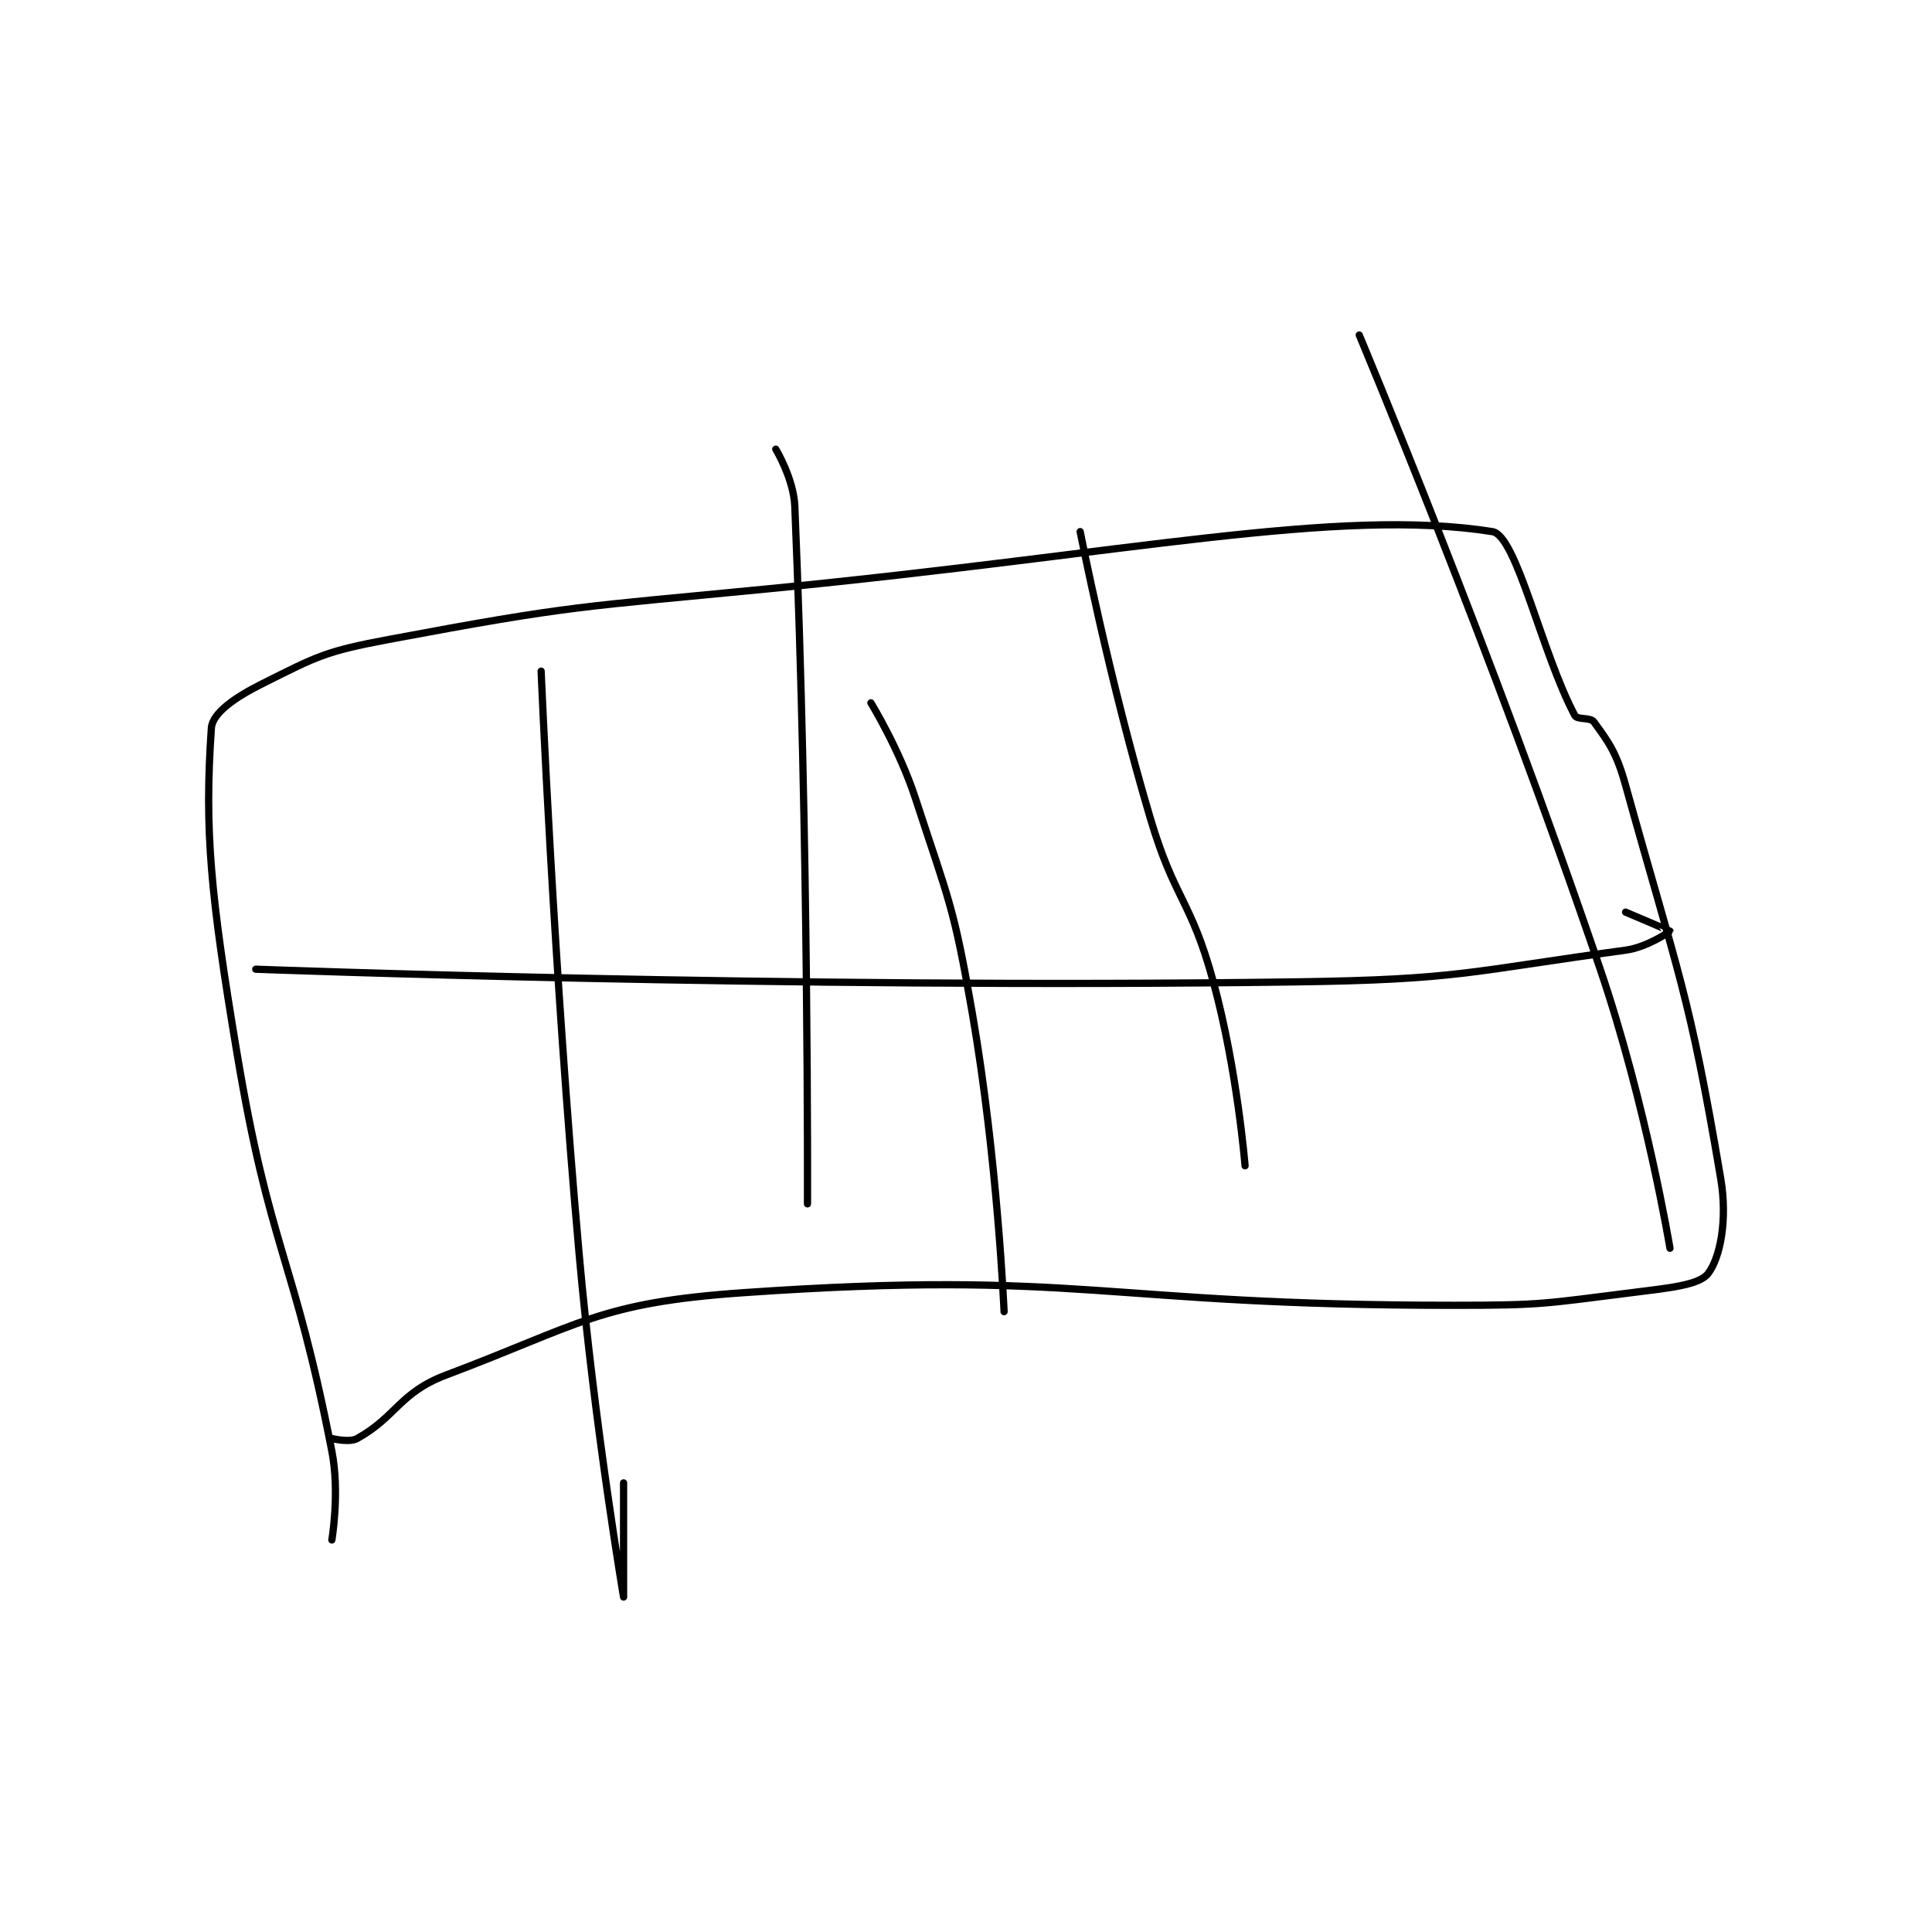 <?xml version="1.0" encoding="utf-8"?>
<!DOCTYPE svg PUBLIC "-//W3C//DTD SVG 1.1//EN" "http://www.w3.org/Graphics/SVG/1.1/DTD/svg11.dtd">
<svg viewBox="0 0 800 800" preserveAspectRatio="xMinYMin meet" xmlns="http://www.w3.org/2000/svg" version="1.1">
<g fill="none" stroke="black" stroke-linecap="round" stroke-linejoin="round" stroke-width="1.143">
<g transform="translate(87.52,138.725) scale(2.626) translate(-154,-112)">
<path id="0" d="M173 302 C173 302 174.278 294.562 173 288 C166.981 257.102 163.247 256.482 158 225 C153.861 200.167 152.889 190.107 154 174 C154.165 171.602 157.726 169.137 162 167 C170.734 162.633 171.918 161.89 182 160 C211.092 154.545 211.94 154.937 242 152 C298.814 146.449 331.49 139.14 356 143 C359.824 143.602 363.757 162.17 369 172 C369.379 172.711 371.449 172.242 372 173 C374.363 176.249 375.569 177.847 377 183 C385.315 212.935 387.056 215.714 392 245 C393.123 251.654 391.878 257.585 390 260 C388.601 261.799 384.001 262.25 378 263 C364.301 264.712 363.944 265 350 265 C294.222 265 291.4 259.306 238 263 C215.134 264.582 212.361 267.946 191 276 C183.686 278.758 183.145 282.586 177 286 C175.743 286.698 173 286 173 286 "/>
<path id="1" d="M161 212 C161 212 243.507 215.132 325 214 C350.878 213.641 352.347 212.343 377 209 C380.466 208.53 384 206.036 384 206 C384 205.964 377 203 377 203 "/>
<path id="2" d="M206 165 C206 165 207.921 211.19 212 257 C214.408 284.042 219 311 219 311 C219 311 219 293 219 293 "/>
<path id="3" d="M243 130 C243 130 245.817 134.651 246 139 C248.204 191.461 248 249 248 249 "/>
<path id="4" d="M291 143 C291 143 295.491 165.994 302 188 C305.906 201.206 308.424 200.887 312 214 C315.78 227.86 317 243 317 243 "/>
<path id="5" d="M335 112 C335 112 355.9 161.747 373 212 C380.229 233.245 384 256 384 256 "/>
<path id="6" d="M258 170 C258 170 262.49 177.313 265 185 C270.364 201.428 271.051 201.938 274 219 C277.97 241.968 279 266 279 266 "/>
</g>
</g>
</svg>
